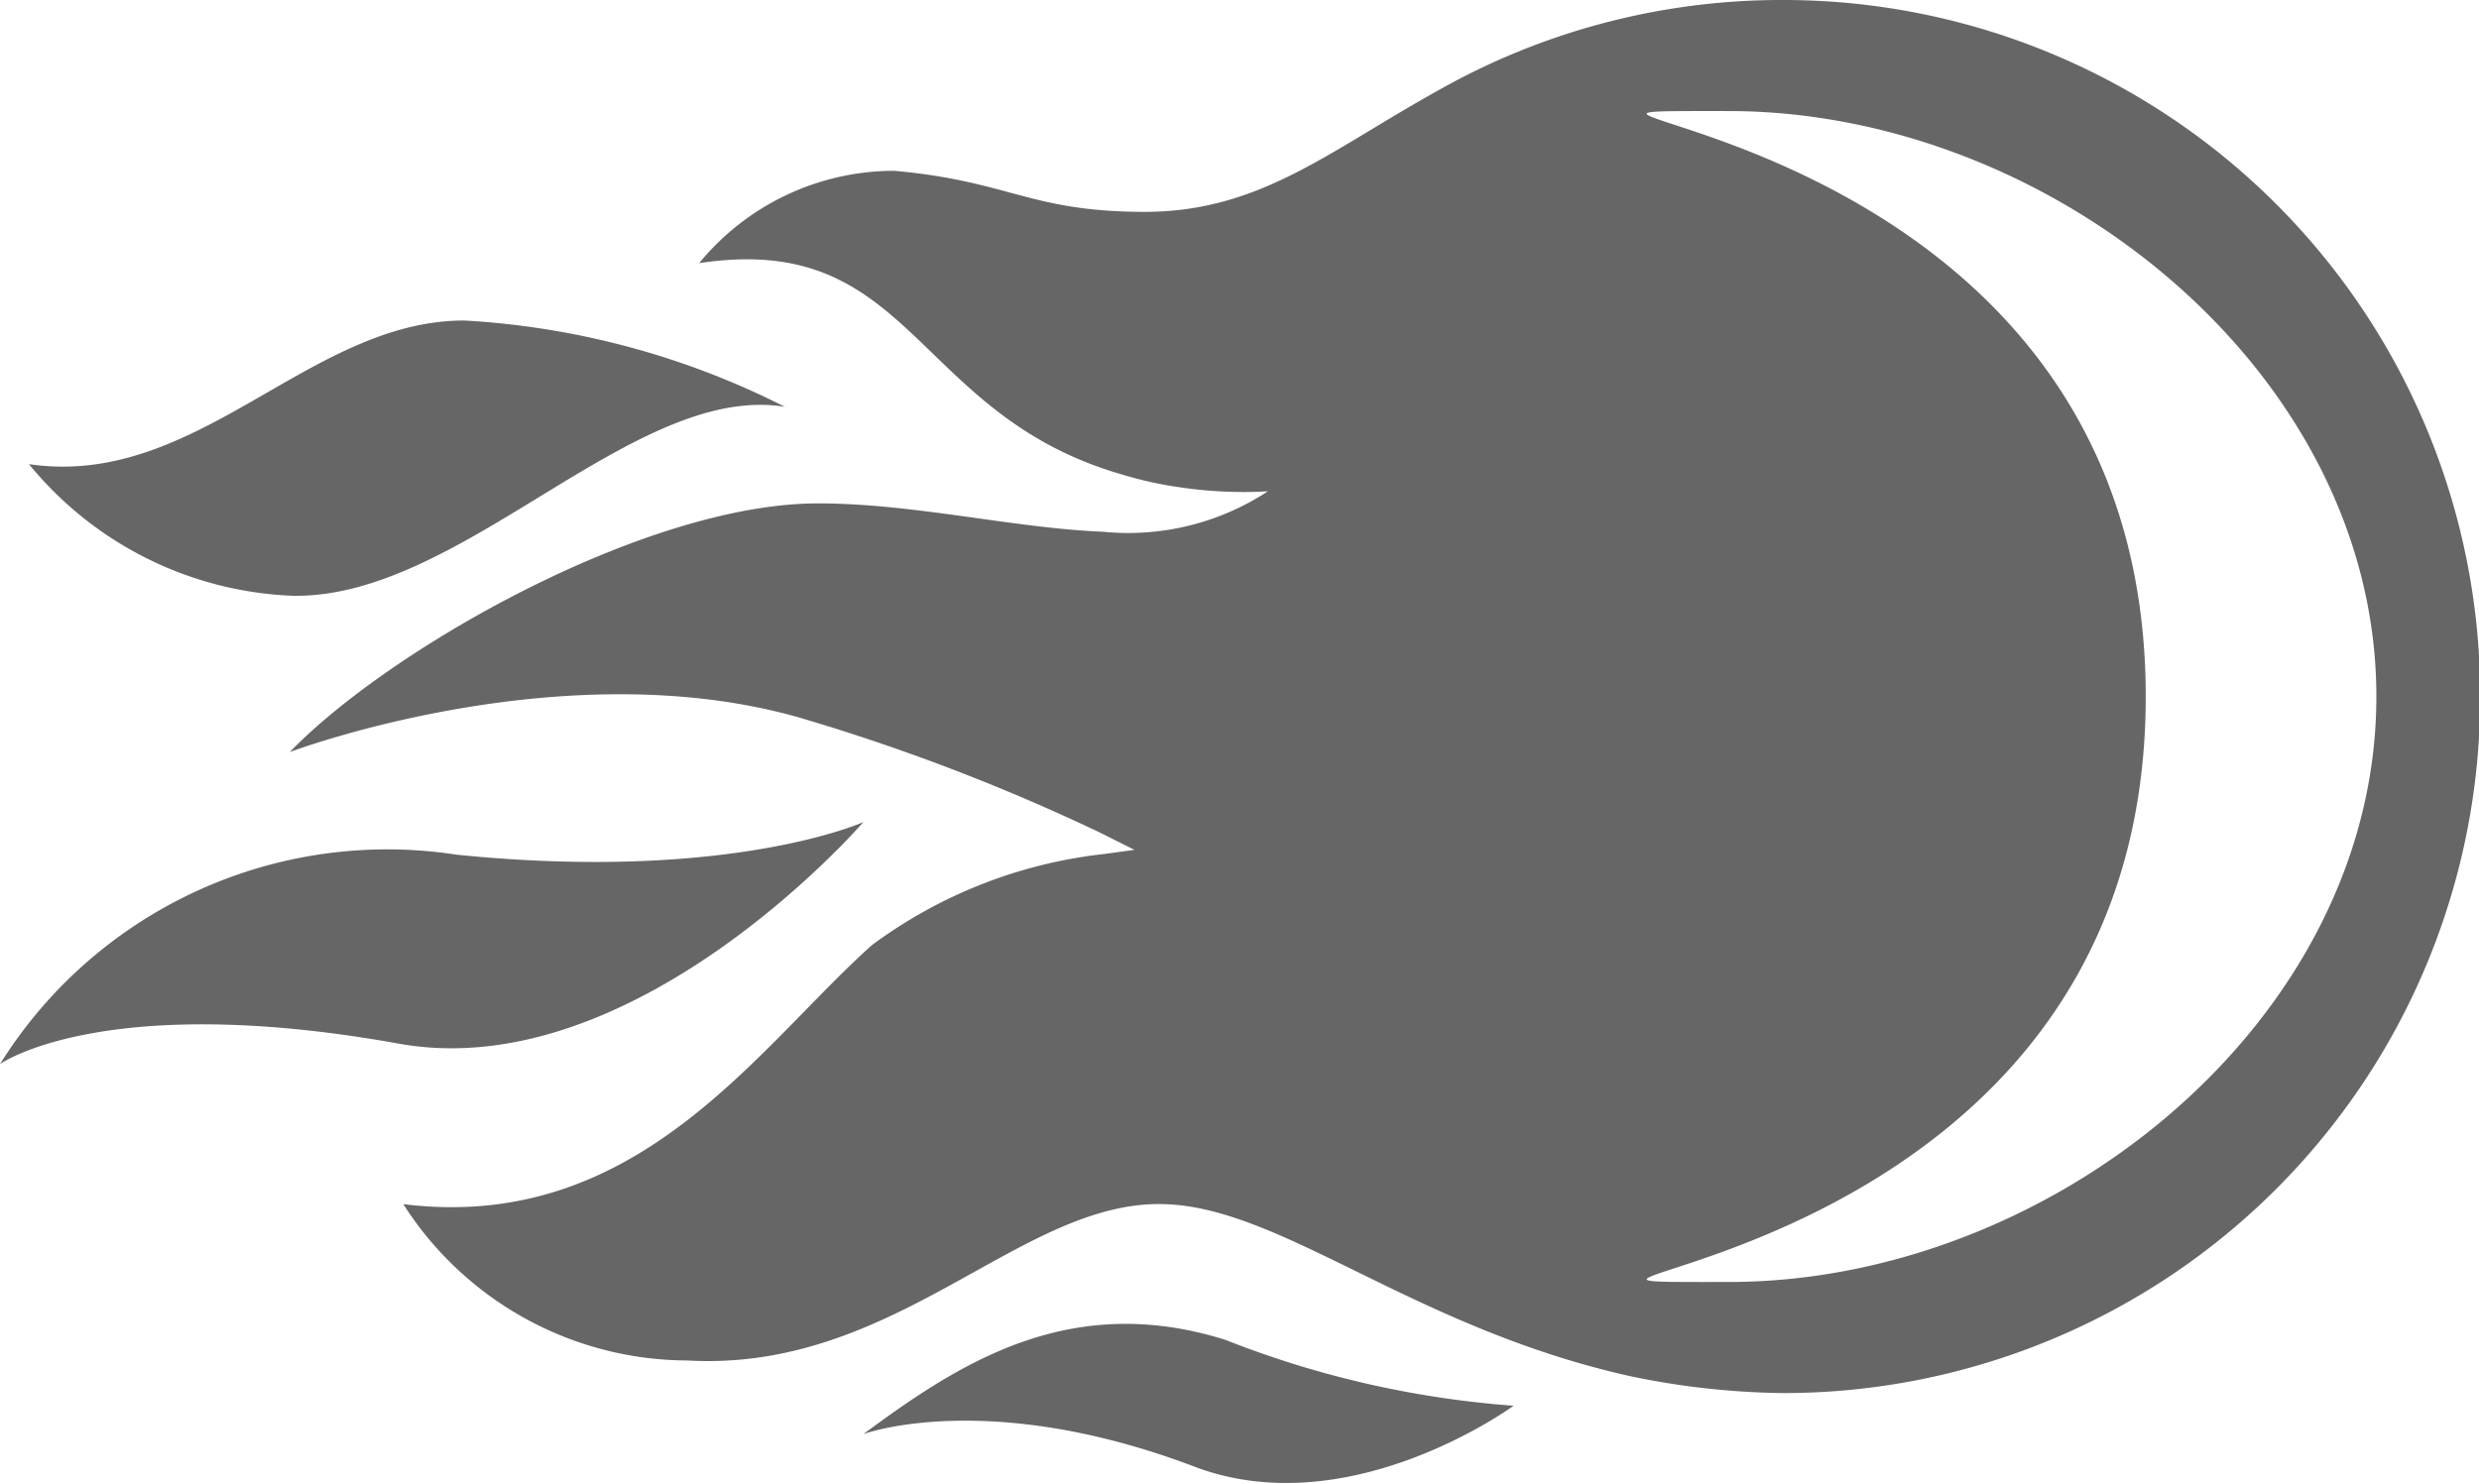 <svg xmlns="http://www.w3.org/2000/svg" viewBox="0 0 41.06 24.59"><defs><style>.cls-1{fill:#666;}</style></defs><title>Asset 111</title><g id="Layer_2" data-name="Layer 2"><g id="Barra_iconos" data-name="Barra iconos"><path class="cls-1" d="M29.52,0A11.54,11.54,0,0,0,23.8,1.51l0,0c-1.8,1-2.94,2-4.84,2S16.72,3,14.81,2.83a4.18,4.18,0,0,0-3.23,1.53c3.55-.54,3.53,2.5,7,3.5a6.2,6.2,0,0,0,.94.21A7.13,7.13,0,0,0,21,8.14a4.22,4.22,0,0,1-2.73.67c-1.48-.06-3.14-.47-4.72-.47-2.86,0-7.11,2.42-8.75,4.12,0,0,4.47-1.69,8.41-.58a33.65,33.65,0,0,1,5,1.91l.58.29-.51.07a7.91,7.91,0,0,0-3.84,1.51c-1.9,1.7-3.88,4.77-7.76,4.29a5.6,5.6,0,0,0,4.7,2.59c3.47.2,5.52-2.66,7.9-2.59C21.23,20,23.41,22,27,22.8a13,13,0,0,0,2.51.28h.05A11.54,11.54,0,0,0,29.52,0Zm-.89,21.24c-5.36,0,6.91.14,6.91-9.7s-12.27-9.7-6.91-9.7,10.73,4.34,10.73,9.7S34,21.24,28.63,21.24Z"/><path class="cls-1" d="M0,17.63a7.56,7.56,0,0,1,7.56-3.47c4.53.46,6.74-.54,6.74-.54S10.52,18,6.6,17.29C1.7,16.41,0,17.63,0,17.63Z"/><path class="cls-1" d="M14.3,23.76c1.56-1.15,3.4-2.38,6-1.56a16.21,16.21,0,0,0,4.77,1.09s-2.73,2-5.31,1C16.34,23,14.3,23.76,14.3,23.76Z"/><path class="cls-1" d="M.48,7.69A5.94,5.94,0,0,0,4.83,9.87c2.8.07,5.66-3.54,8.17-3.13A13.39,13.39,0,0,0,7.69,5.31C5.11,5.31,3.27,8.1.48,7.69Z"/></g></g></svg>